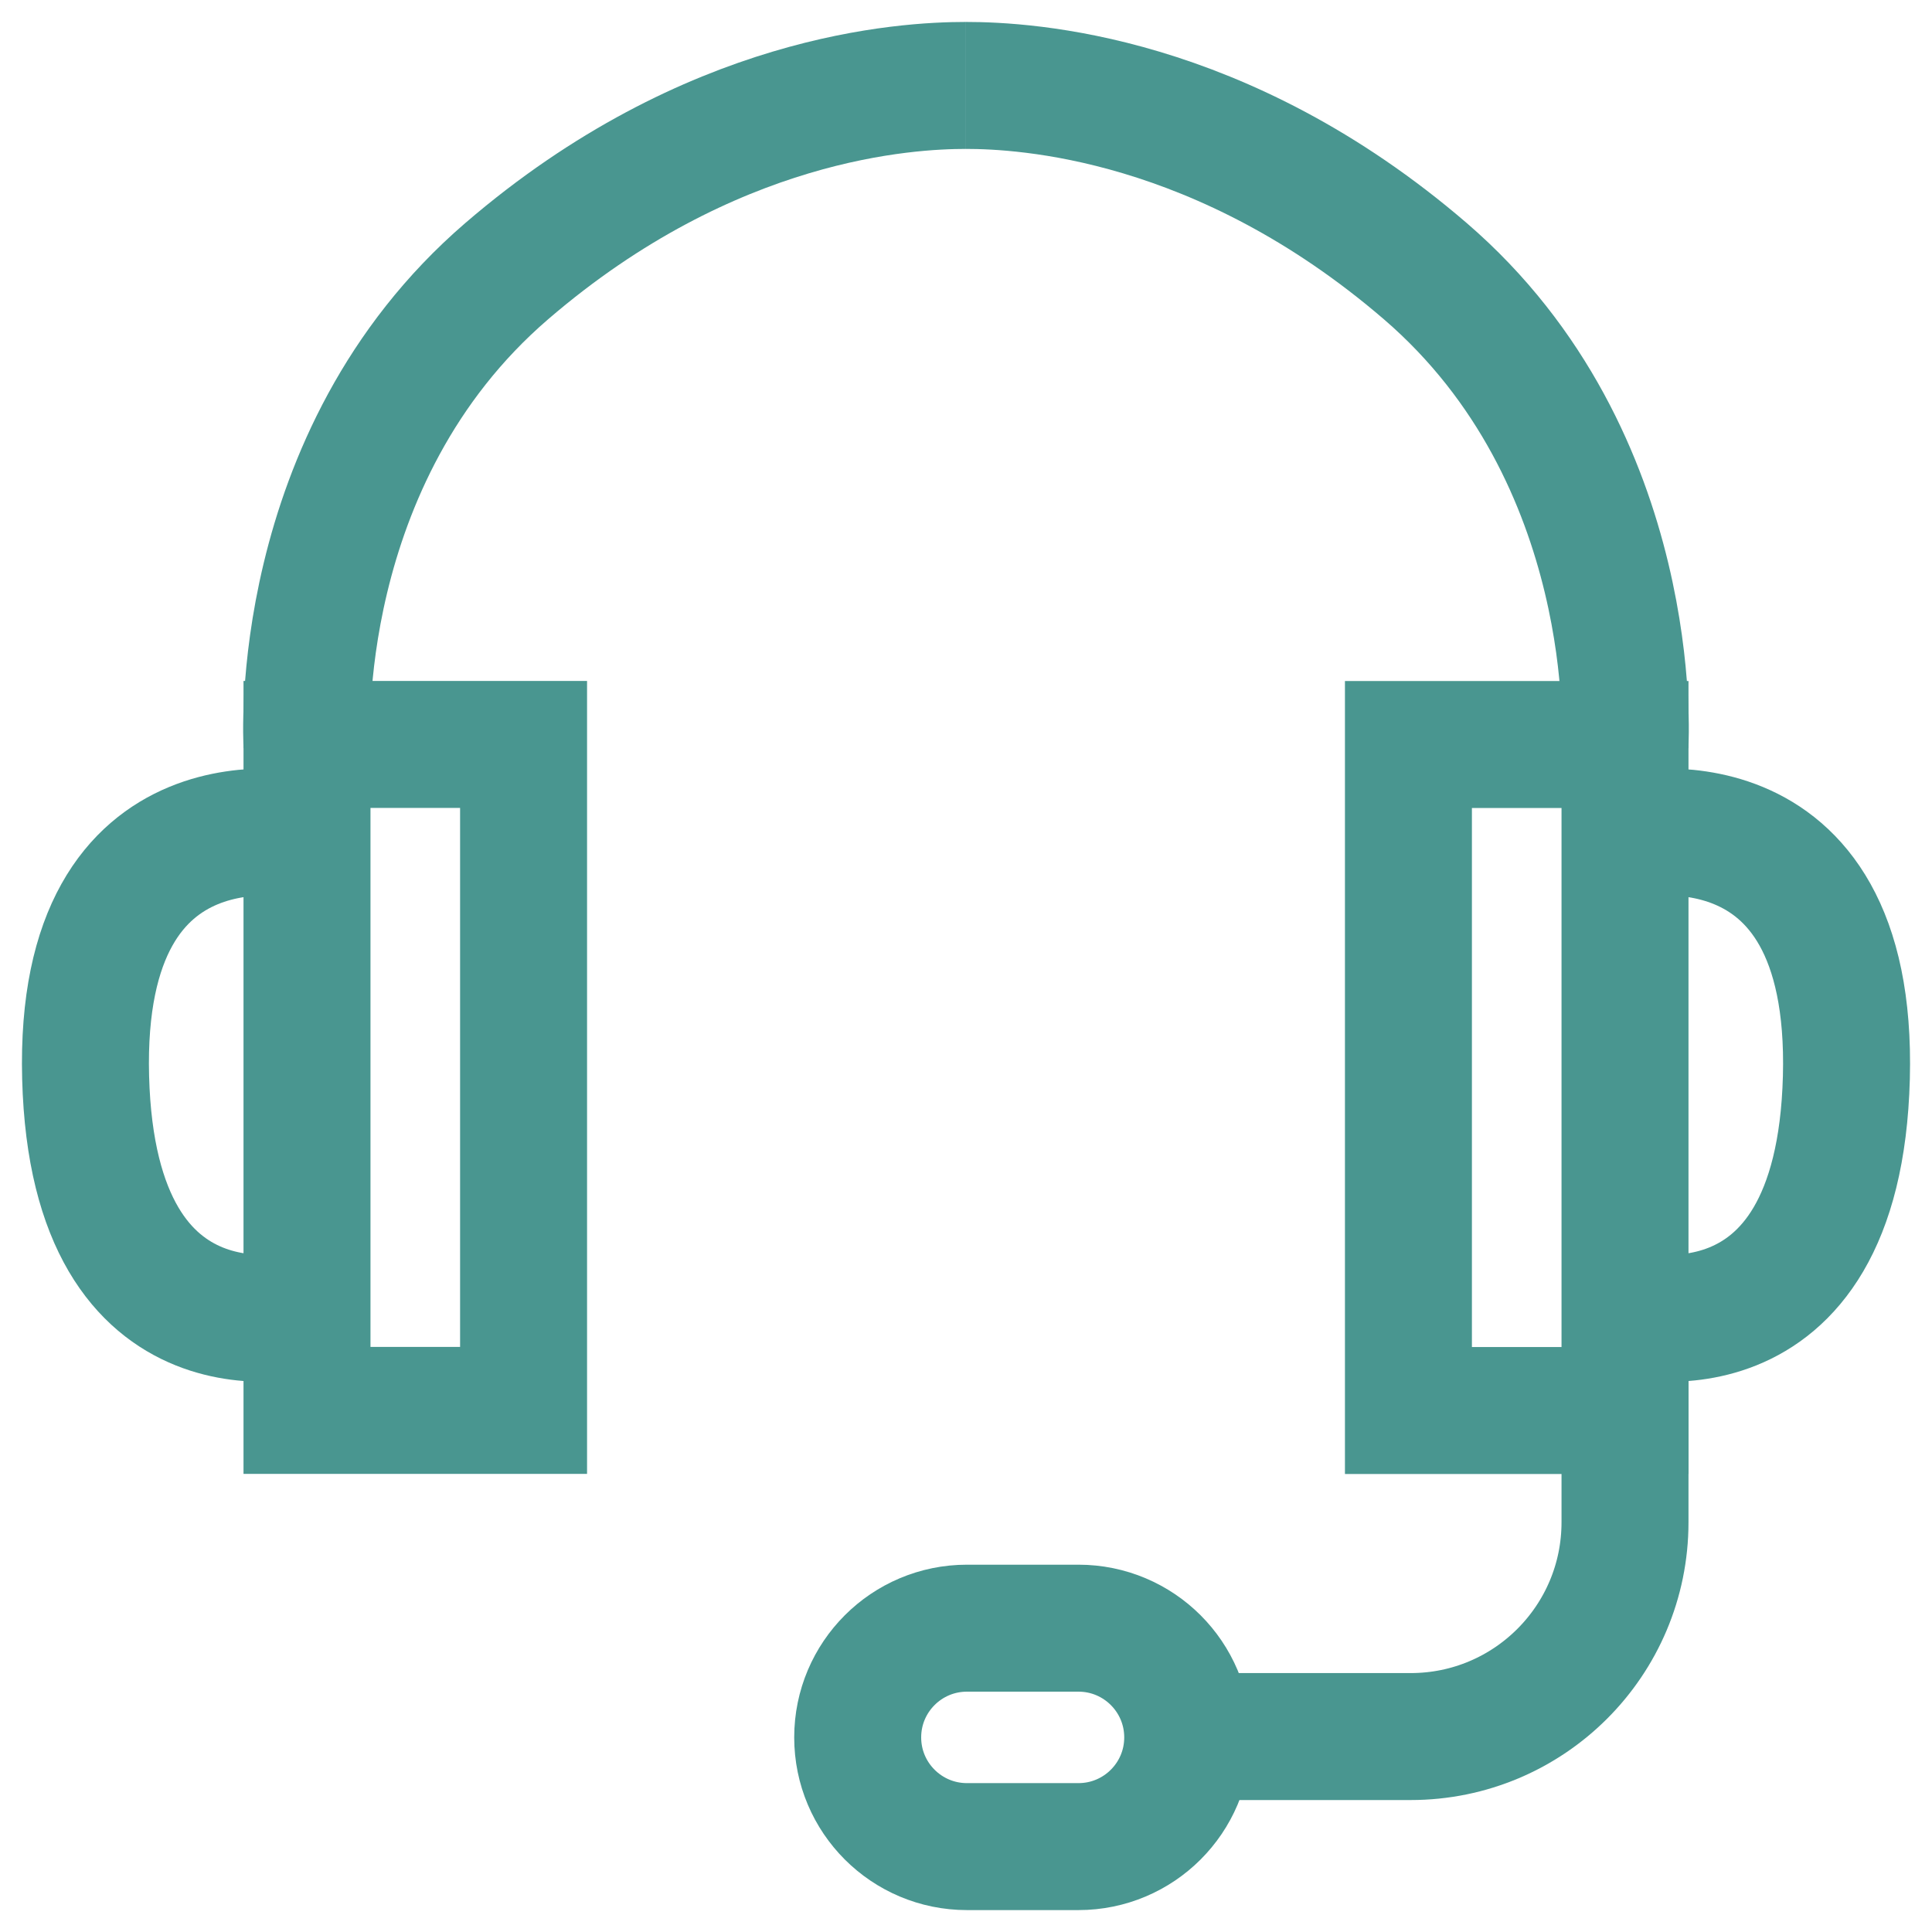 <svg width="50" height="50" viewBox="0 0 50 50" fill="none" xmlns="http://www.w3.org/2000/svg">
<path d="M13.55 19.266H7.945V36.501H13.55V19.266Z" stroke="#499690" stroke-width="3.286" stroke-miterlimit="10"/>
<path d="M7.945 21.634C7.945 21.634 2.014 20.22 2.216 27.885C2.418 35.551 7.945 33.986 7.945 33.986" stroke="#499690" stroke-width="3.286" stroke-miterlimit="10"/>
<path d="M36.45 36.504H42.055V19.268H36.45V36.504Z" stroke="#499690" stroke-width="3.286" stroke-miterlimit="10"/>
<path d="M42.055 21.634C42.055 21.634 47.986 20.22 47.784 27.885C47.582 35.551 42.055 33.986 42.055 33.986" stroke="#499690" stroke-width="3.286" stroke-miterlimit="10"/>
<path d="M24.999 2.211C23.47 2.211 18.387 2.479 13.114 7.017C7.497 11.852 7.944 19.266 7.944 19.266" stroke="#499690" stroke-width="3.286" stroke-miterlimit="10"/>
<path d="M42.055 19.266C42.055 19.266 42.503 11.852 36.886 7.017C31.613 2.481 26.529 2.211 25 2.211" stroke="#499690" stroke-width="3.286" stroke-miterlimit="10"/>
<path d="M42.055 35.328V39.396C42.055 42.459 39.572 44.942 36.508 44.942H30.736" stroke="#499690" stroke-width="3.286" stroke-miterlimit="10"/>
<path d="M27.91 42.137H25.025C23.463 42.137 22.197 43.402 22.197 44.964C22.197 46.525 23.463 47.79 25.025 47.79H27.91C29.472 47.79 30.738 46.525 30.738 44.964C30.738 43.402 29.472 42.137 27.91 42.137Z" stroke="#499690" stroke-width="3.286" stroke-miterlimit="10"/>
</svg>
